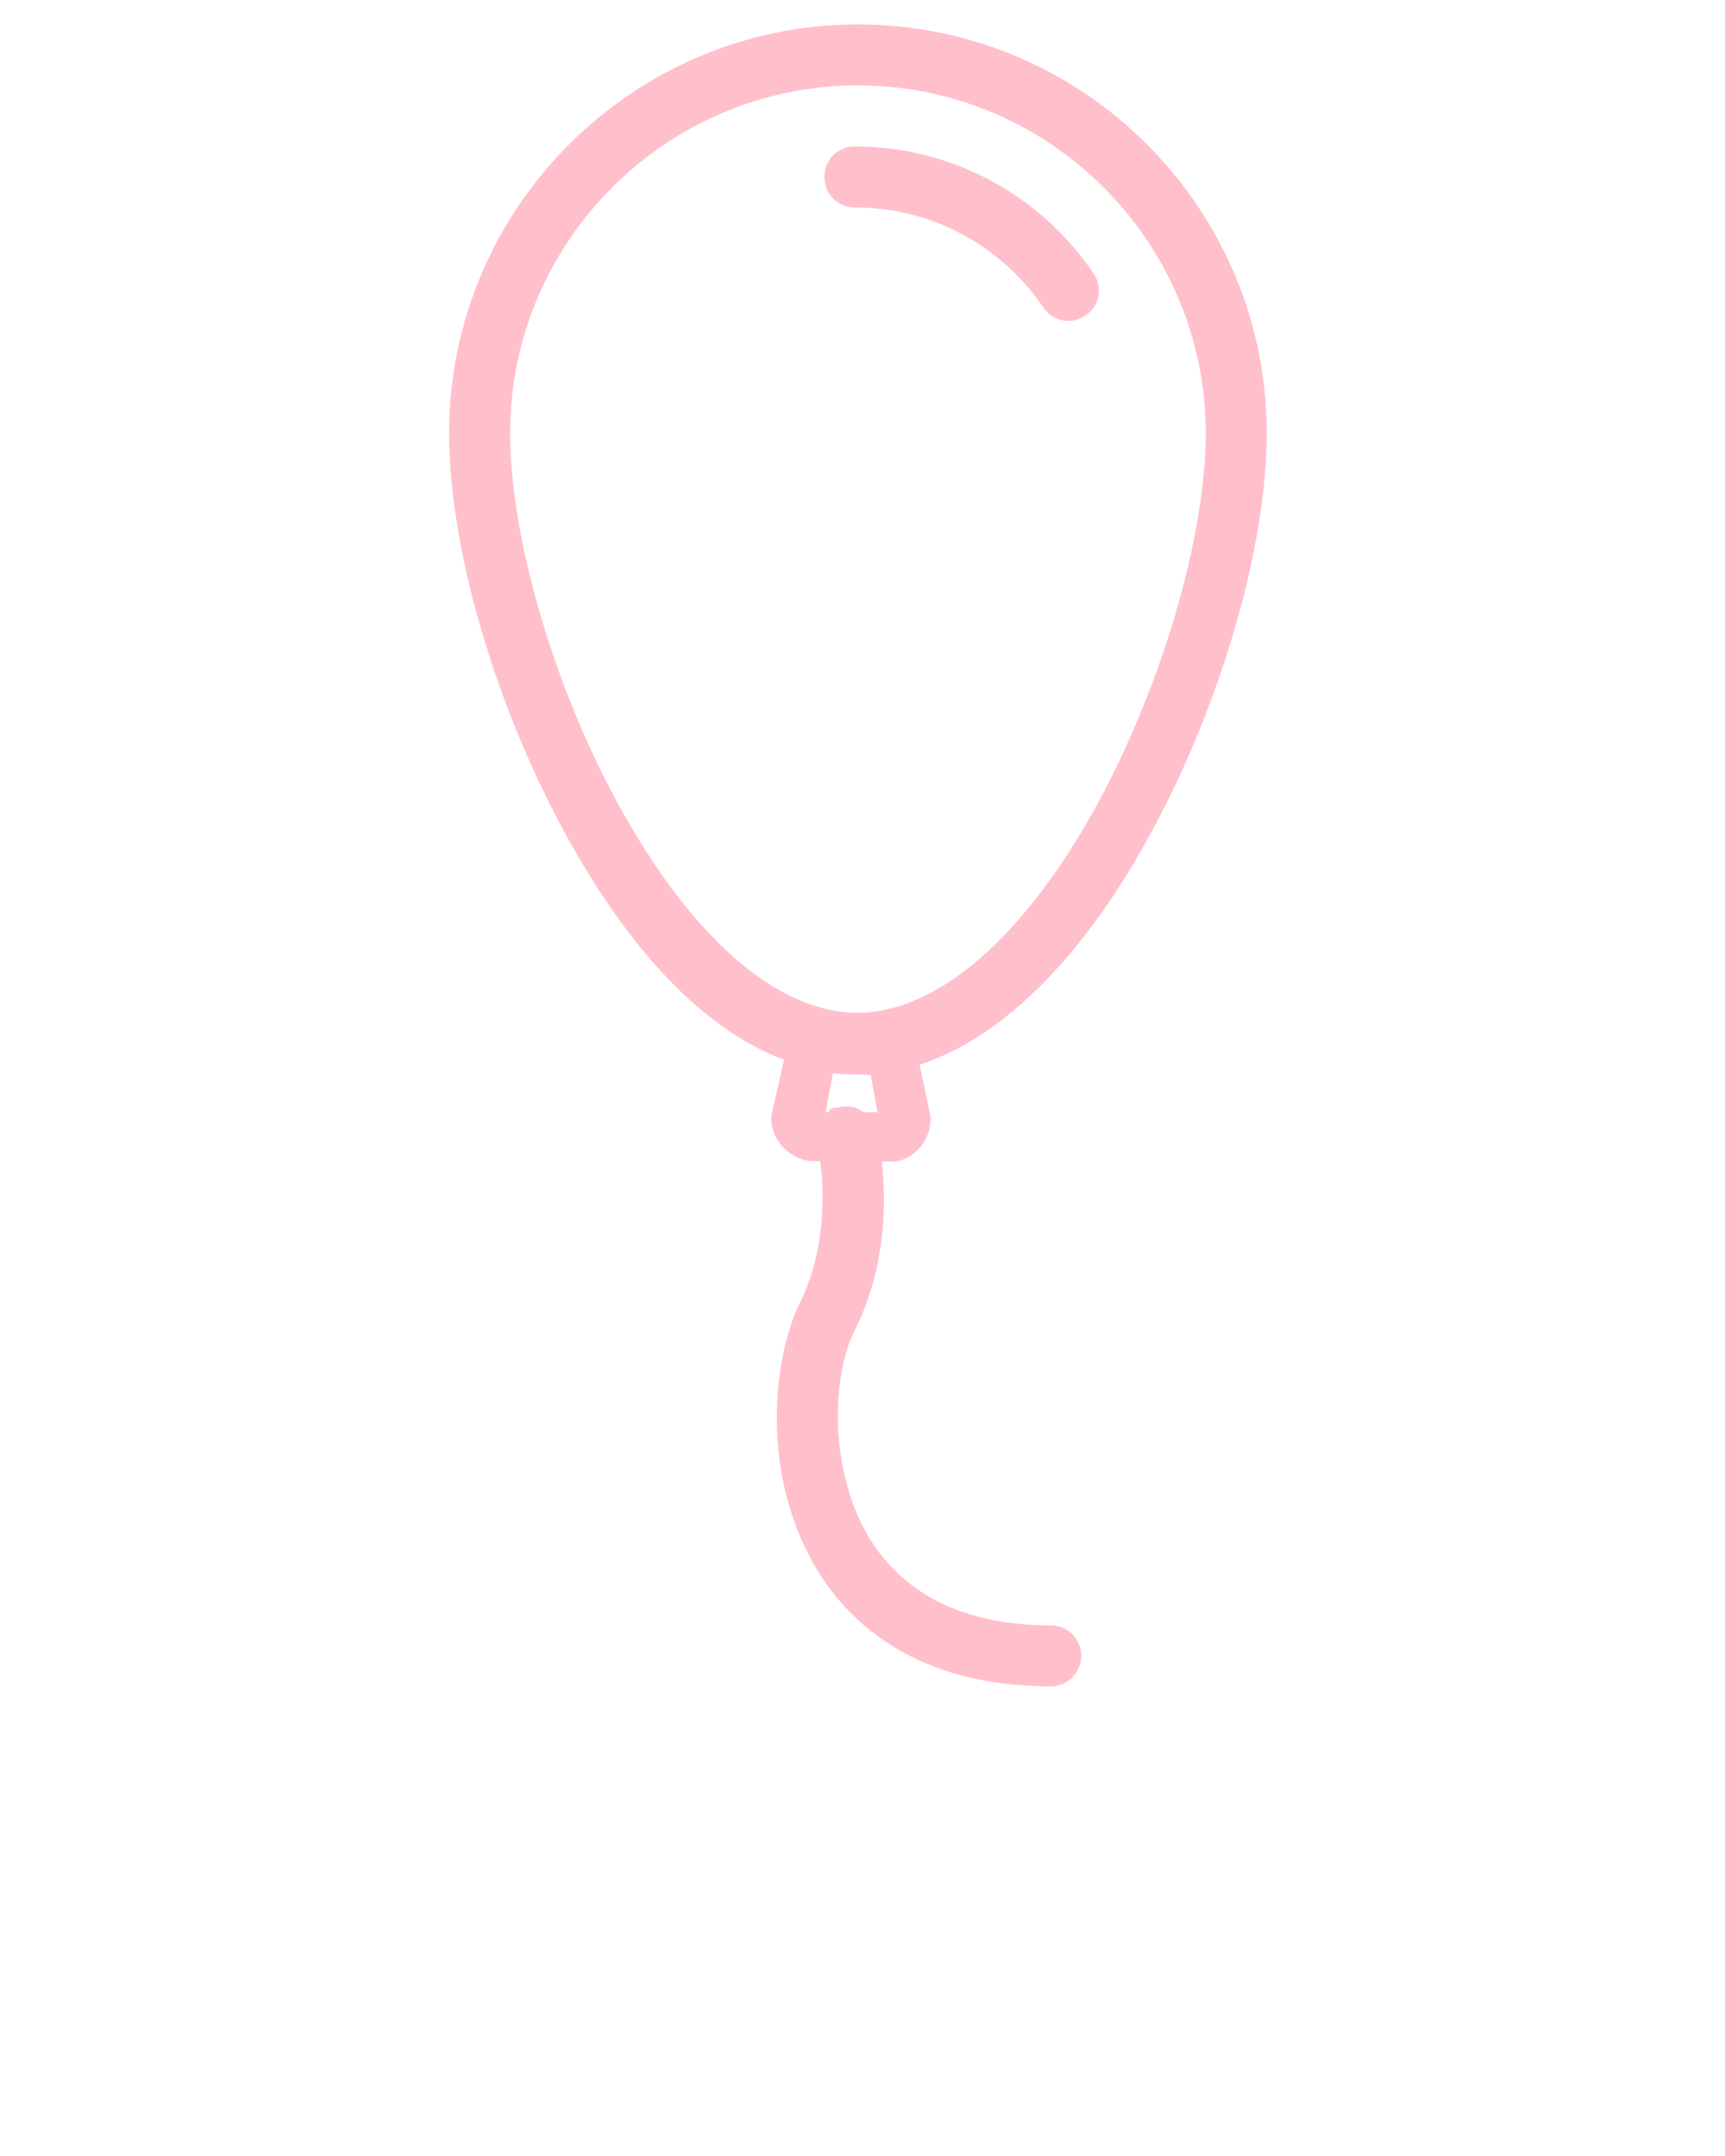 <svg xmlns="http://www.w3.org/2000/svg" xmlns:xlink="http://www.w3.org/1999/xlink" version="1.1" x="0px" y="0px" viewBox="0 0 282.7 353.375" style="enable-background:new 0 0 282.7 282.7;" xml:space="preserve"><path d="M188.8,136.2c11.4-21.1,18.8-46.7,18.8-65.2c0-36.9-30-67-67-67c-36.9,0-67,30.1-67,67c0,18.6,7.4,44.2,18.8,65.2  c10.7,19.7,23,32.6,36.1,37.5l-2.1,9.2v0.5c0,3.6,3.3,6.9,6.9,6.9h1.1c0.6,4,1.2,14.1-3.3,23.2c-4.5,9.1-6.6,28.6,3,44.1  c5.3,8.6,16.3,18.8,38.1,18.8c2.8,0,5-2.3,5-5s-2.2-5-5-5c-13.8,0-23.8-4.8-29.6-14.1c-7.1-11.6-6.1-27.3-2.5-34.3  c5.3-10.6,5.1-21.6,4.4-27.6h1.5c3.6,0,6.5-3.4,6.5-6.9v-0.5l-1.8-8.5C164.3,170.1,177.6,156.9,188.8,136.2z M143.8,182.3h-2.3  c-1.2-1-2.6-1.1-4.1-0.8c-0.6,0.2-1.2-0.2-1.6,0.8h-0.5l1.2-6.4c1.4,0.2,2.7,0.2,4.1,0.2c0.7,0,1.4,0.1,2.1,0.1L143.8,182.3z   M140.5,166c-13.2,0-27.5-12.6-39.4-34.6C90.6,112.1,83.6,87.8,83.6,71c0-31.4,25.6-57,57-57s57,25.6,57,57  c0,16.8-7.1,41.1-17.6,60.5C168.1,153.4,153.7,166,140.5,166z M177.9,51.7c-0.9,0.6-1.8,0.9-2.8,0.9c-1.6,0-3.2-0.8-4.1-2.2  C164,40.1,152.5,34,140.1,34c-2.8,0-5-2.2-5-5s2.2-5,5-5c15.7,0,30.3,7.8,39.1,20.8C180.8,47.1,180.2,50.2,177.9,51.7z"  fill="pink"/></svg>